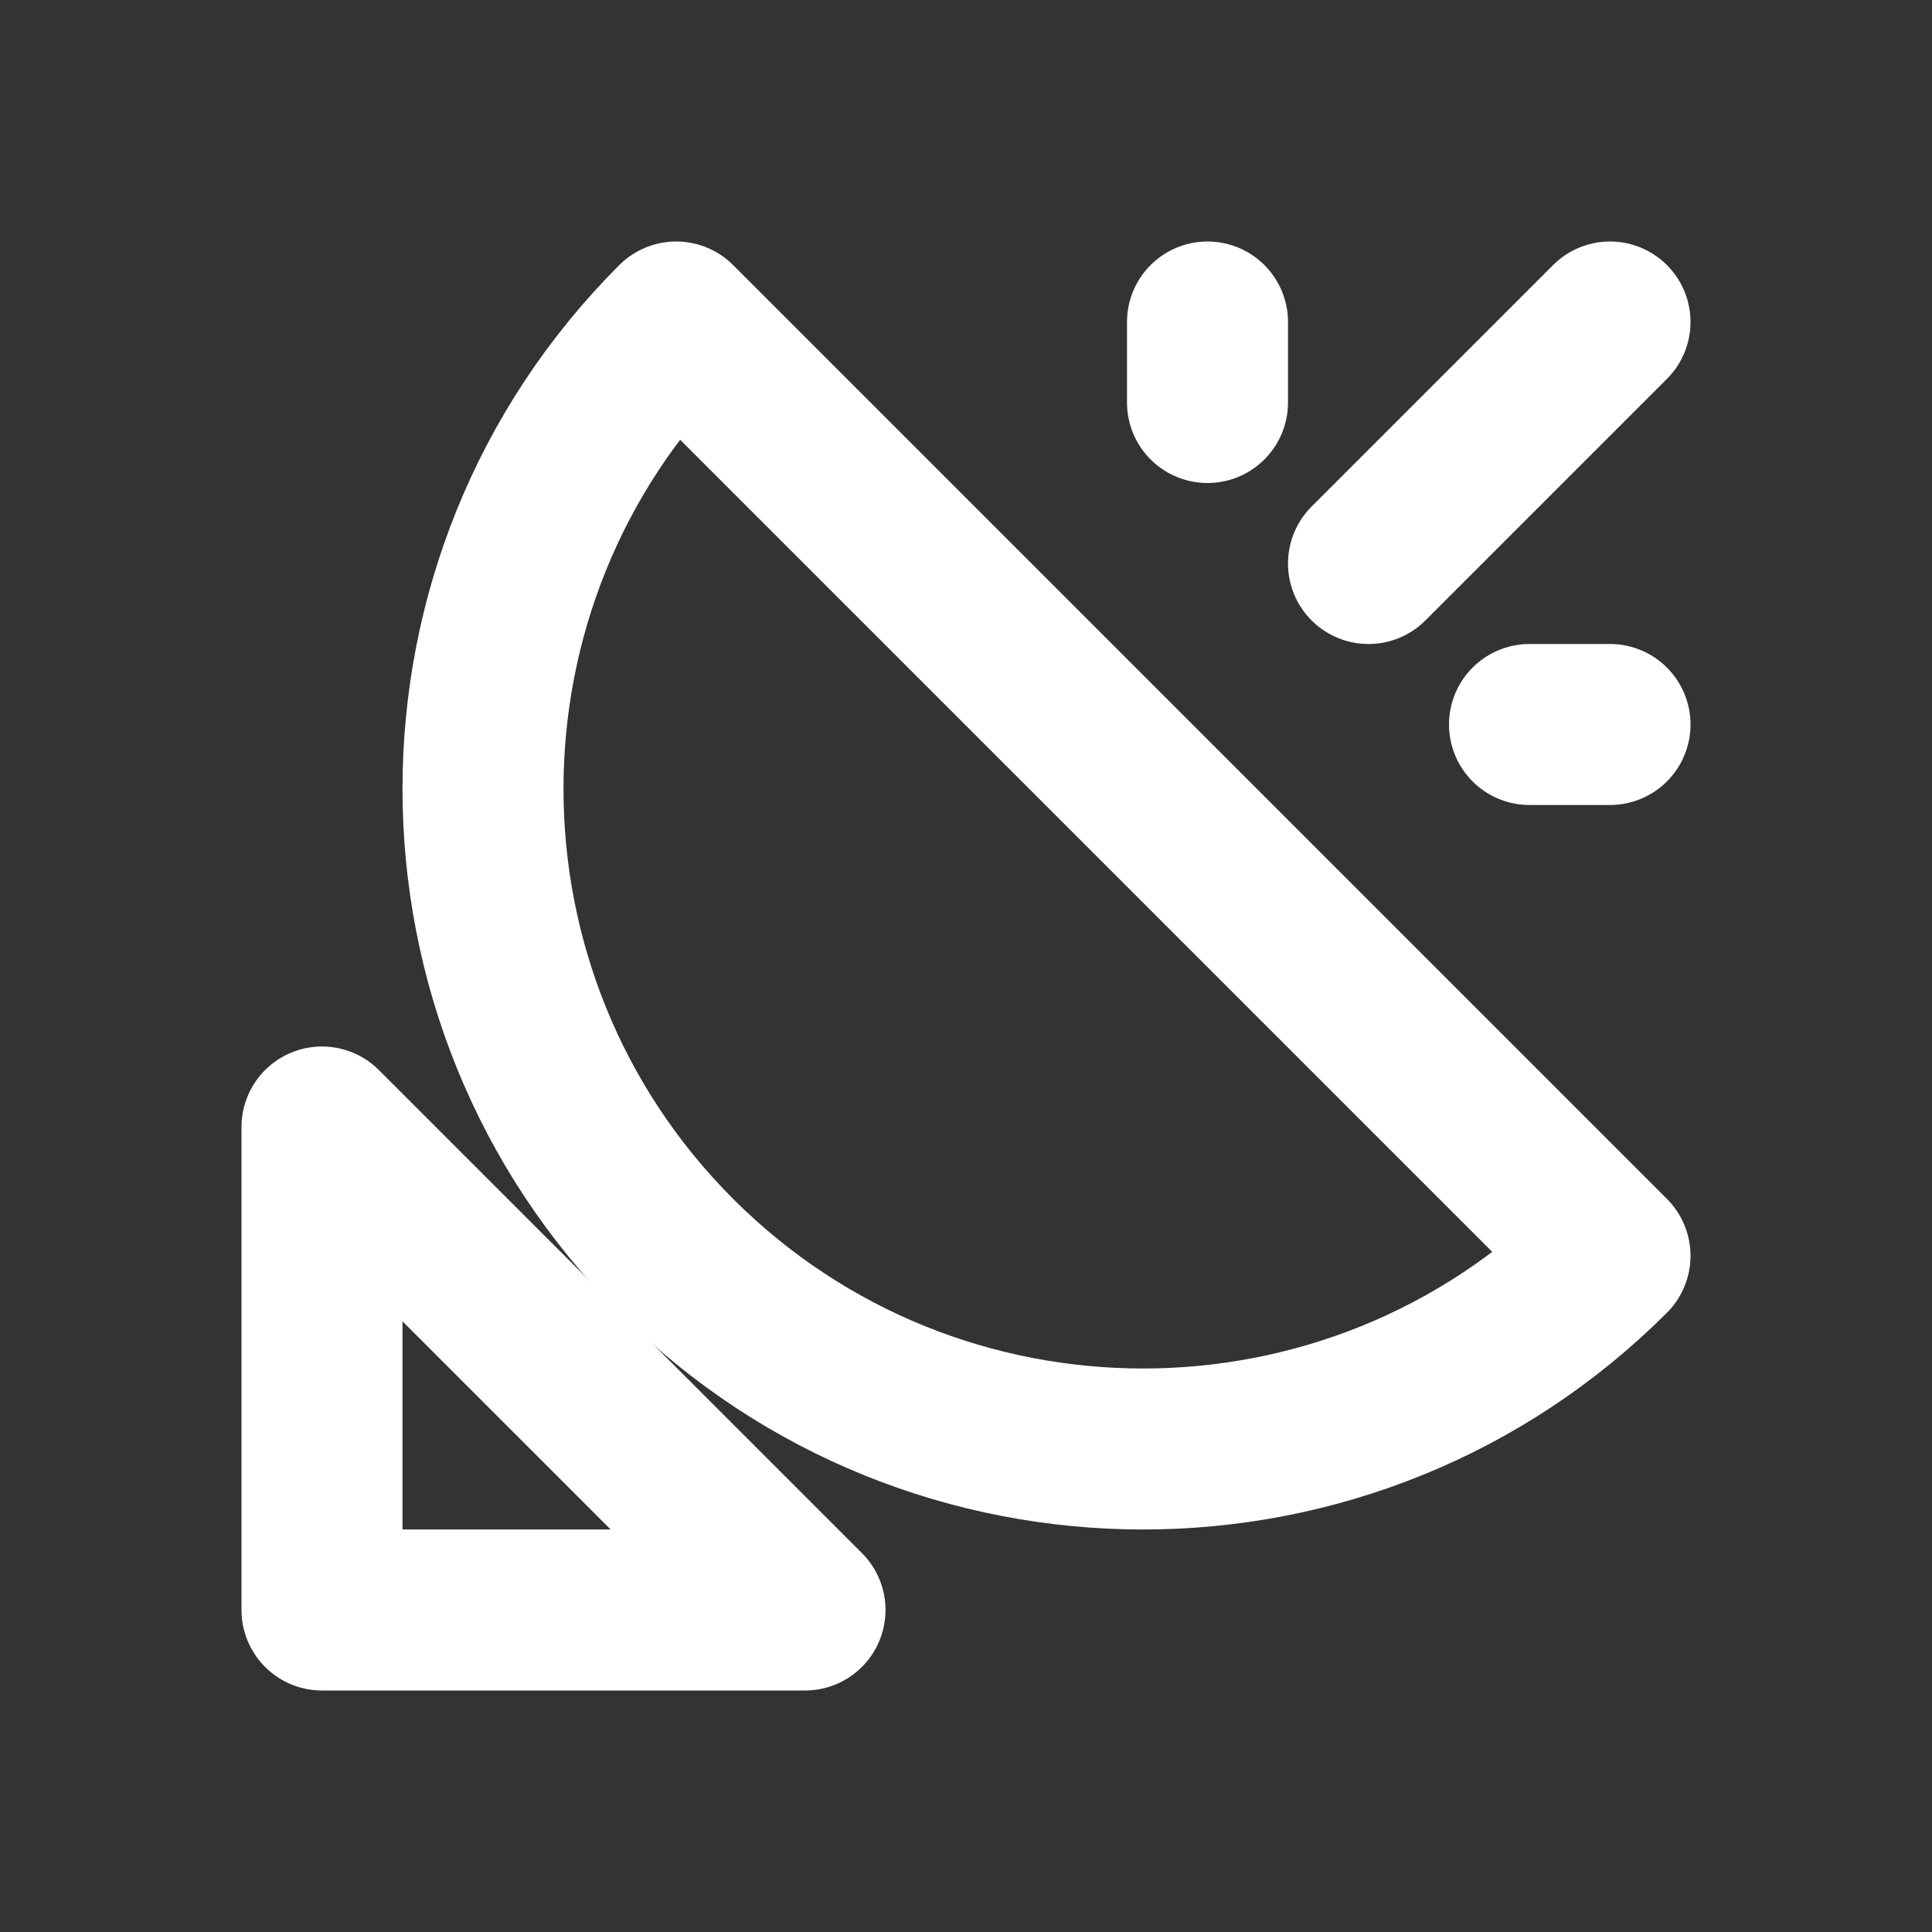 <svg fill="none" height="24" viewBox="0 0 24 24" width="24" xmlns="http://www.w3.org/2000/svg"><rect x="0" y="0" width="24" height="24" fill="#333333" stroke="none"/><g stroke="#fff" stroke-linecap="round" stroke-linejoin="round" stroke-miterlimit="10" stroke-width="2"><path d="m20 15.6c-3.2 3.2-8.4 3.2-11.6 0s-3.2-8.4 0-11.6z"/><path d="m4 14v6h6z"/><path d="m20 4-3 3"/><path d="m15 4v1"/><path d="m19 9h1"/></g></svg>